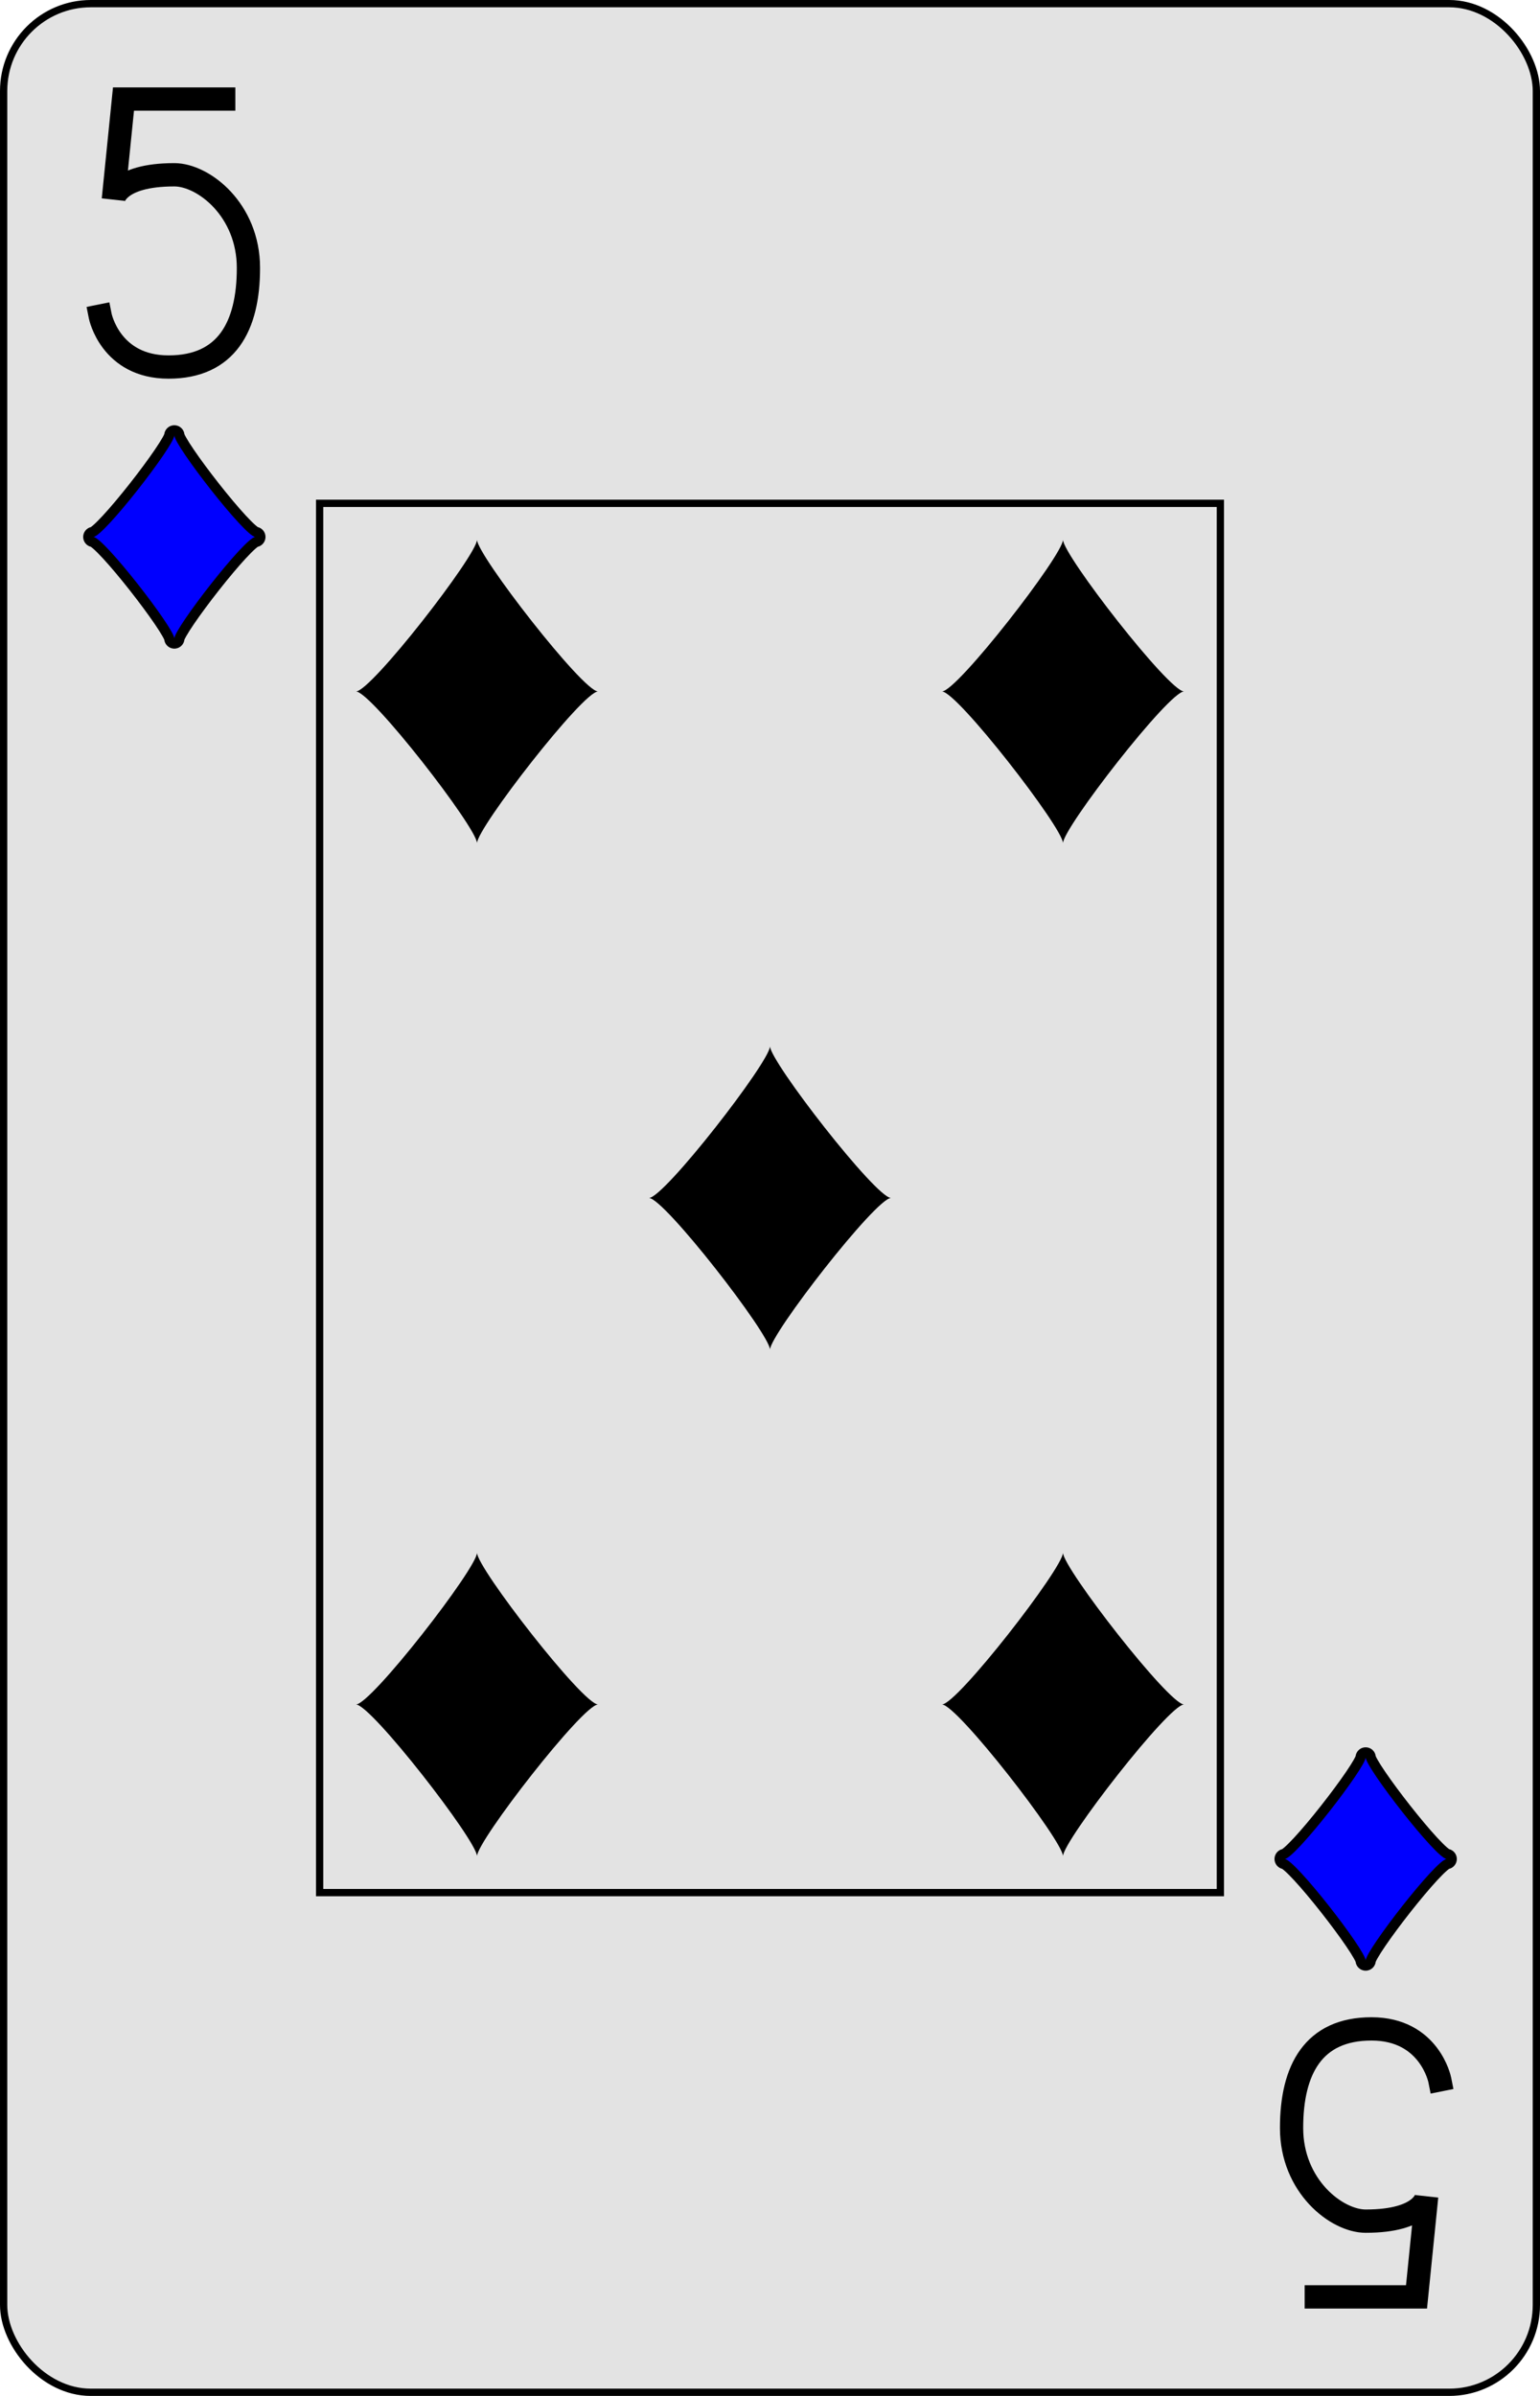 <?xml version="1.0" encoding="UTF-8" standalone="no"?>
<svg xmlns="http://www.w3.org/2000/svg" xmlns:xlink="http://www.w3.org/1999/xlink" class="card" face="5D" height="3.5in" preserveAspectRatio="none" viewBox="-106 -164.5 212 329" width="2.25in"><defs><symbol id="SD5" viewBox="-600 -600 1200 1200" preserveAspectRatio="xMinYMid"><path d="M-400 0C-350 0 0 -450 0 -500C0 -450 350 0 400 0C350 0 0 450 0 500C0 450 -350 0 -400 0Z"></path></symbol><symbol id="VD5" viewBox="-500 -500 1000 1000" preserveAspectRatio="xMinYMid"><path d="M170 -460L-175 -460L-210 -115C-210 -115 -200 -200 0 -200C100 -200 255 -80 255 120C255 320 180 460 -20 460C-220 460 -255 285 -255 285" stroke="black" stroke-width="80" stroke-linecap="square" stroke-miterlimit="1.5" fill="none"></path></symbol><rect id="XD5" width="124" height="190.769" x="-62" y="-95.384"></rect></defs><rect width="211" height="328" x="-105.5" y="-164" rx="12" ry="12" fill="#e3e3e3" stroke="black"></rect><use xlink:href="#XD5" width="124" height="190.769" stroke="black" fill="none"></use><use xlink:href="#VD5" height="40" width="40" x="-102" y="-152.5"></use><use xlink:href="#SD5" height="33.462" width="33.462" x="-98.731" y="-107.5" stroke="black" stroke-width="100" stroke-linejoin="round" stroke-linecap="round"></use><use xlink:href="#SD5" height="33.462" width="33.462" x="-98.731" y="-107.5" fill="blue"></use><use xlink:href="#SD5" height="50" width="50" x="-65.334" y="-94.551"></use><use xlink:href="#SD5" height="50" width="50" x="15.334" y="-94.551"></use><use xlink:href="#SD5" height="50" width="50" x="-25" y="-25"></use><use xlink:href="#SD5" height="50" width="50" x="-65.334" y="44.551"></use><use xlink:href="#SD5" height="50" width="50" x="15.334" y="44.551"></use><g transform="rotate(180)"><use xlink:href="#VD5" height="40" width="40" x="-102" y="-152.5"></use><use xlink:href="#SD5" height="33.462" width="33.462" x="-98.731" y="-107.5" stroke="black" stroke-width="100" stroke-linejoin="round" stroke-linecap="round"></use><use xlink:href="#SD5" height="33.462" width="33.462" x="-98.731" y="-107.5" fill="blue"></use></g></svg>